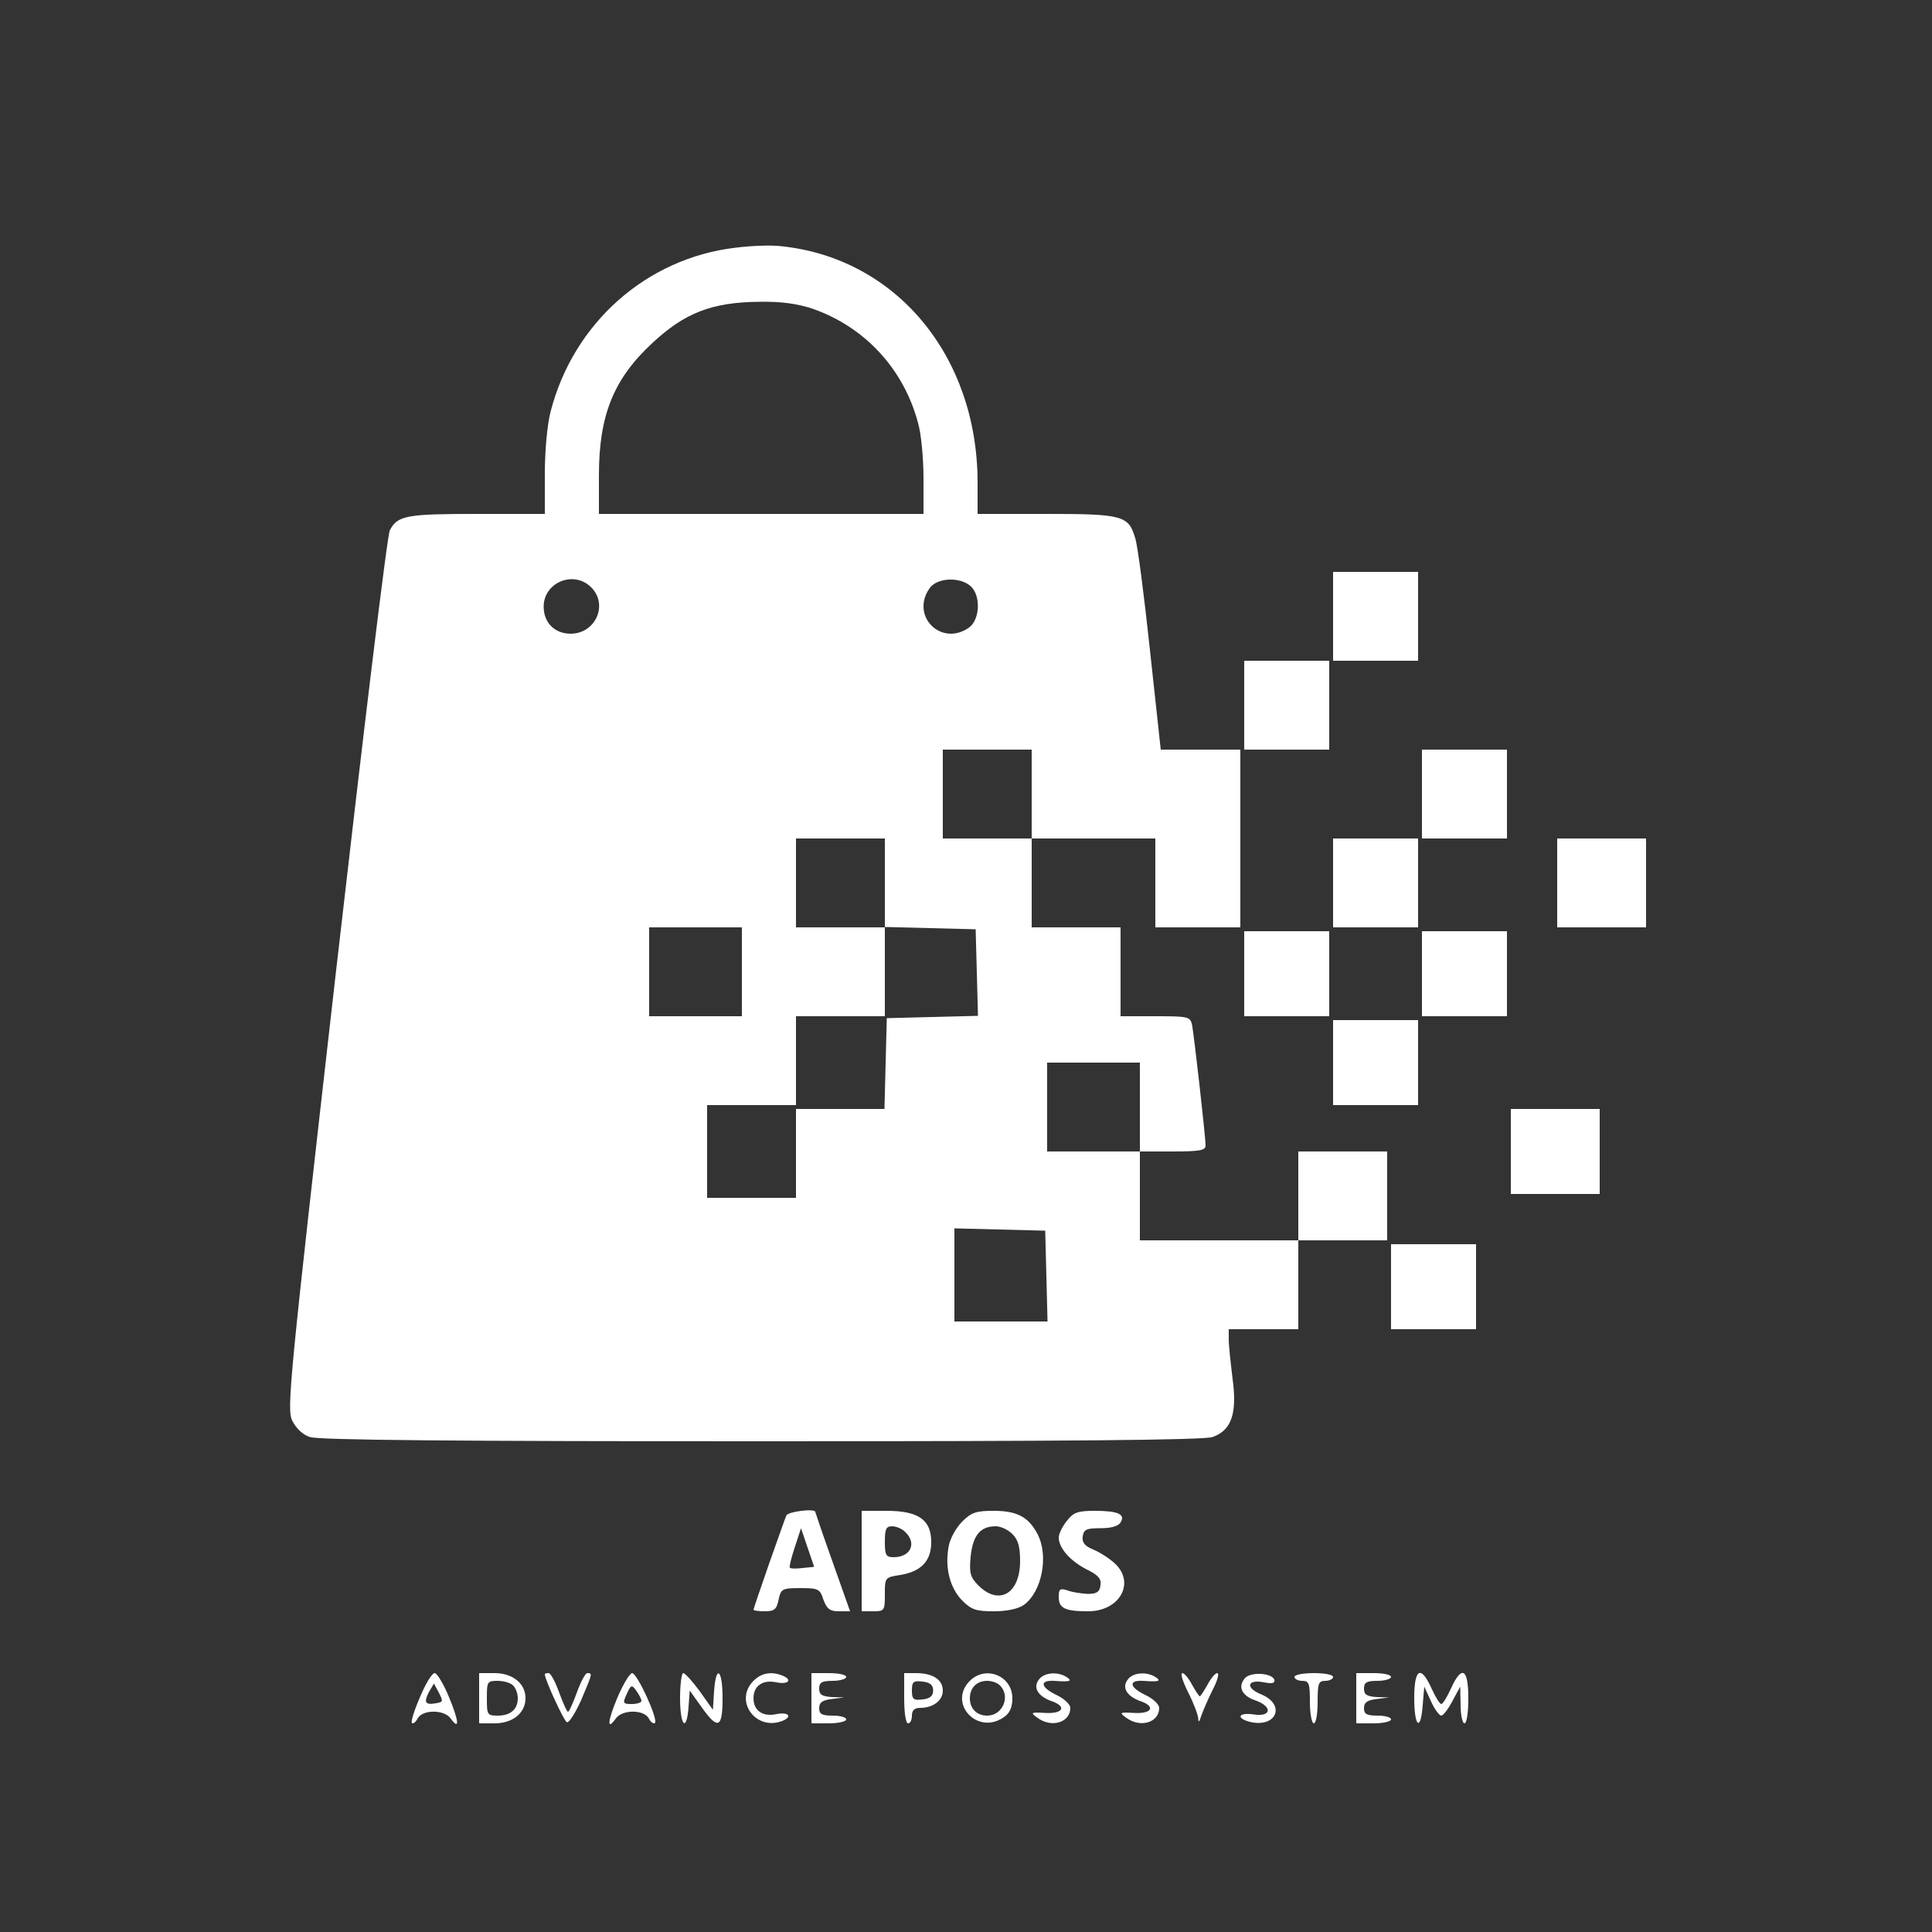 <svg xmlns="http://www.w3.org/2000/svg" width="75" height="75" version="1.0" viewBox="0 0 500 500"><rect x="0" y="0" width="500" height="500" fill="#333333" stroke="none"/><path fill="white" d="M190.4 64.1c-23.1 2.7-42 19.5-47.9 42.4-.9 3.4-1.5 10.3-1.5 16.2V133h-17.6c-18.1 0-20.5.4-22.5 4.2-.7 1.2-6.9 52.8-14 114.7-12 105.3-12.7 112.7-11.3 115.7 1 2 2.7 3.7 4.6 4.3 2.1.8 38.6 1.1 116.8 1.1 78.2 0 114.7-.3 116.8-1.1 4.9-1.7 6.4-6.1 5.2-15-.5-4.1-1-8.6-1-10.2V344h18v-23h23v-23h-23v23h-41v-23h8.5c7 0 8.5-.3 8.5-1.5 0-2.4-3-28.7-3.5-31.3-.5-2.1-1-2.2-9.5-2.2h-9v-23h-23v-23h32v23h22v-46h-20.6l-2.8-25.8c-1.5-14.1-3.2-27.2-3.8-28.9-1.7-5.9-3.3-6.3-23-6.3H253v-8.3c-.1-32.7-21.2-58-51-61-2.5-.3-7.7-.1-11.6.4zm19.9 15.8c13.5 4.7 23.6 15.6 27.3 29.6.8 2.7 1.4 9.2 1.4 14.2v9.3h-84v-10c0-15.5 3.8-24.9 13.7-34.1 8.4-7.9 15.5-10.7 27.9-10.8 5.6-.1 9.8.5 13.7 1.8zM153 152c4.5 4.5 1.1 12-5.3 12-4.2 0-7-2.9-7-7 0-6.3 7.8-9.5 12.3-5zm98.2-.3c2.7 2.4 2.4 8.7-.4 10.7-7.2 5.1-15.3-3-10.2-10.2 1.9-2.7 7.8-3 10.6-.5zm15.8 53.8V217h-23v-23h23v11.5zm-38 23v11.4l11.8.3 11.7.3.3 11.2.3 11.2-11.8.3-11.8.3-.3 11.7-.3 11.8H206v23h-23v-24h23v-23h23v-23h-23v-23h23v11.5zm-37 23V263h-24v-23h24v11.5zm103 35V298h-24v-23h24v11.5zm-24.2 43.7.3 11.8H247v-24.1l11.8.3 11.7.3.3 11.7zM345 159.5V171h22v-23h-22v11.5zM322 182.5V194h22v-23h-22v11.5zM368 205.5V217h22v-23h-22v11.5zM345 228.5V240h22v-23h-22v11.5zM403 228.5V240h23v-23h-23v11.5z" /><path fill="white" d="M322 252v11h22v-22h-22v11zM368 252v11h22v-22h-22v11zM345 275v11h22v-22h-22v11zM391 298v11h23v-22h-23v11zM360 333v11h22v-22h-22v11zM203.5 392.2c-.3.7-2.3 6.4-4.5 12.6-2.2 6.3-4 11.6-4 11.8 0 .2 1.3.4 2.9.4 2.5 0 3.1-.5 3.6-3 .6-2.8.9-3 5.6-3 4.7 0 5.1.2 6 3 .9 2.4 1.7 3 4 3h2.9l-4.5-12.7c-2.5-7-4.5-12.9-4.5-13 0-1-7.1-.1-7.5.9zm4.2 13.6c-1.6.2-3.1.2-3.3-.1-.2-.2.4-2.6 1.3-5.3l1.6-4.9 1.7 5 1.7 5-3 .3zM223 404v13h3c2.9 0 3-.2 3-4.4 0-4.3 0-4.4 4-5 5.4-.9 8-3.6 8-8.5 0-5.8-3.3-8.1-11.6-8.1H223v13zm11.4-7.4c2.9 2.9 1.2 6.4-3.1 6.4-2 0-2.3-.5-2.3-4 0-3.3.3-4 1.9-4 1.1 0 2.7.7 3.5 1.6zM249 393.8c-1.6 1.6-3.2 4.5-3.5 6.5-1 5.4.3 10.6 3.5 13.9 2.4 2.4 3.6 2.8 8.2 2.8 3.3 0 6.2-.6 7.7-1.6 4.7-3.3 6.6-12.7 3.6-18.4-2.3-4.4-5.3-6-11.3-6-4.6 0-5.8.4-8.2 2.8zm13 3.2c1.5 1.5 2 3.3 2 7 0 8.4-5.4 11.6-10.7 6.4-2.2-2.2-2.5-3.2-2.1-7.6.6-5.5 2.5-7.8 6.5-7.8 1.3 0 3.2.9 4.3 2zM276.1 393.6c-1.2 1.5-2.1 3.4-2.1 4.3 0 2.7 2.9 6 7.1 8.2 3.1 1.5 4 2.5 3.7 4.2-.2 1.7-1 2.2-3.3 2.2-1.6-.1-4-.4-5.2-.9-2-.6-2.3-.4-2.3 1.7 0 2.9 1.6 3.7 7.6 3.7 8.2 0 12.3-7.4 6.9-12.4-1.4-1.3-3.9-2.9-5.6-3.6-2.2-.9-2.9-1.8-2.7-3.4.3-1.8 1-2.1 4.6-2.1 2.7 0 4.6-.5 5.2-1.5 1.3-2.1-.6-3-6.7-3-4.4 0-5.5.4-7.2 2.6zM108.7 439.2c-1.5 3.4-2.4 6.4-2.1 6.7.3.3 1-.2 1.5-1.2 1.3-2.3 6.8-2.3 8.5 0 2.4 3.3 2.2.8-.4-5.5-1.4-3.4-3.1-6.2-3.7-6.2-.7 0-2.4 2.8-3.8 6.2zm4.1 1.6c-2.7.5-3.2-.2-1.8-2.9l1.3-2.2 1.3 2.4c1.1 2.2 1.1 2.4-.8 2.7zM124 439.5v6.5h4c4.7 0 8-2.7 8-6.5s-3.3-6.5-8-6.5h-4v6.5zm8.8-3.3c.7.7 1.2 2.1 1.2 3.3 0 2.9-1.9 4.5-5.2 4.5-2.7 0-2.8-.2-2.8-4.5s.1-4.5 2.8-4.5c1.5 0 3.3.5 4 1.2zM141 433.3c0 1.4 5 12.2 5.7 12.4.6.2 2.2-2.4 3.7-5.7 2.9-6.9 3-7 1.6-7-.5 0-1.7 2.2-2.7 5-1 2.7-2 5-2.3 5-.3 0-1.3-2.3-2.3-5-1-2.8-2.2-5-2.7-5-.6 0-1 .1-1 .3zM159.8 439.3c-2.6 6.2-2.8 8.8-.4 5.4 1.7-2.3 7.2-2.3 8.5 0 .5 1 1.2 1.5 1.6 1.2.9-.9-4.6-12.9-5.9-12.9-.6 0-2.3 2.8-3.8 6.3zm6.2.9c0 .4-1.1.8-2.5.8-2.3 0-2.4-.2-1.3-2.6 1.1-2.4 1.3-2.5 2.5-.8.7 1 1.3 2.1 1.3 2.6zM176 439.5c0 7.2 1.7 9 2.2 2.2l.3-4.2 3 4.2c4.3 6.1 5.5 5.6 5.5-2.2 0-7.5-1.7-8.9-2.2-1.8l-.3 4.8-3.4-4.8c-1.9-2.6-3.8-4.7-4.3-4.7-.4 0-.8 2.9-.8 6.5zM195 435c-5.1 5.1.5 13 7.4 10.4 2.8-1.1 1.7-2.4-1.4-1.8-3.6.8-6-.9-6-4.1 0-3.2 2.4-4.9 6-4.1 3.1.6 4.2-.7 1.4-1.8-2.9-1.1-5.4-.6-7.4 1.4zM210 439.5v6.5h4.5c2.5 0 4.5-.5 4.5-1 0-.6-1.6-1-3.5-1-2.8 0-3.5-.4-3.5-1.9s.8-2.1 3.3-2.4l3.2-.4-3.2-.1c-2.6-.2-3.3-.6-3.3-2.2s.7-2 3.5-2c1.9 0 3.5-.5 3.5-1 0-.6-2-1-4.5-1H210v6.5zM234 439.5c0 3.7.4 6.5 1 6.5s1-.9 1-2c0-1.4.7-2 2.1-2 3.4 0 5.9-1.9 5.9-4.5 0-2.8-2.6-4.5-6.9-4.5H234v6.5zm7.5-2c0 1.4-.8 2.1-2.7 2.3-2.4.3-2.8 0-2.8-2.3s.4-2.6 2.8-2.3c1.9.2 2.7.9 2.7 2.3zM251 435c-5.8 5.8 2 14.2 8.8 9.4 1.5-1 2.2-2.5 2.2-4.9 0-5.8-6.9-8.6-11-4.5zm7.8 1.2c2.8 2.8.7 7.8-3.3 7.8-2.7 0-4.5-1.8-4.5-4.5s1.8-4.5 4.5-4.5c1.2 0 2.6.5 3.3 1.2zM269 434.5c-1.8 2.1-.5 4.4 3 5.7 4.2 1.4 3.2 3.4-1.6 3.1-3.6-.2-3.8-.1-2 1.2 3.7 2.8 8.6 1.3 8.6-2.5 0-.9-1.6-2.4-3.5-3.3-4.2-2-4.6-3.9-.7-3.7 4.1.3 4.9.1 3.2-1-2.2-1.4-5.6-1.2-7 .5zM292 434.5c-1.8 2.1-.5 4.4 3 5.7 4.2 1.4 3.2 3.4-1.6 3.1-3.6-.2-3.8-.1-2 1.2 3.7 2.8 8.6 1.3 8.6-2.5 0-.9-1.6-2.4-3.5-3.3-4.2-2-4.6-3.9-.7-3.7 4.1.3 4.9.1 3.2-1-2.2-1.4-5.6-1.2-7 .5zM307.5 438c1.4 2.7 2.5 5.7 2.6 6.7 0 1.2.3 1 .8-.7.5-1.4 1.8-4.4 3-6.8 1.2-2.3 1.7-4.2 1.1-4.2-.5 0-1.6 1.3-2.5 3-.9 1.6-1.8 3-2 3-.2 0-1.1-1.4-2-3-.9-1.7-2-3-2.5-3-.6 0 .1 2.2 1.5 5zM322.1 434.4c-1.8 2.2-.7 4.5 2.9 5.7 4.4 1.6 4 4.3-.5 3.6-3.9-.6-4.8.9-1.1 1.9 6.9 1.7 9.5-4.4 3-7.1-4.2-1.7-3.7-4 .8-3.1 2.1.4 2.8.2 2.6-.7-.7-1.8-6.3-2.1-7.7-.3zM335 434c0 .5.9 1 2 1 1.8 0 2 .7 2 5.5 0 3 .5 5.5 1 5.5.6 0 1-2.5 1-5.5 0-4.8.2-5.5 2-5.5 1.1 0 2-.5 2-1 0-.6-2.2-1-5-1-2.7 0-5 .4-5 1zM351 439.5v6.5h4.5c2.5 0 4.5-.5 4.5-1 0-.6-1.6-1-3.5-1-2.8 0-3.5-.4-3.5-1.9s.8-2.1 3.3-2.4l3.2-.4-3.2-.1c-2.6-.2-3.3-.6-3.3-2.2s.7-2 3.5-2c1.9 0 3.5-.5 3.5-1 0-.6-2-1-4.5-1H351v6.5zM366 439.5c0 7.5 1.7 8.8 2.2 1.7l.4-4.7 1.7 3.7c.9 2.1 2.2 3.8 2.7 3.8s1.8-1.7 2.9-3.8l2-3.7.1 4.7c0 2.7.5 4.8 1 4.8.6 0 1-2.8 1-6.5 0-7.7-1.7-8.7-4.5-2.5-1 2.2-2.1 4-2.5 4-.4 0-1.5-1.8-2.5-4-2.8-6.2-4.5-5.2-4.5 2.5z" /></svg>